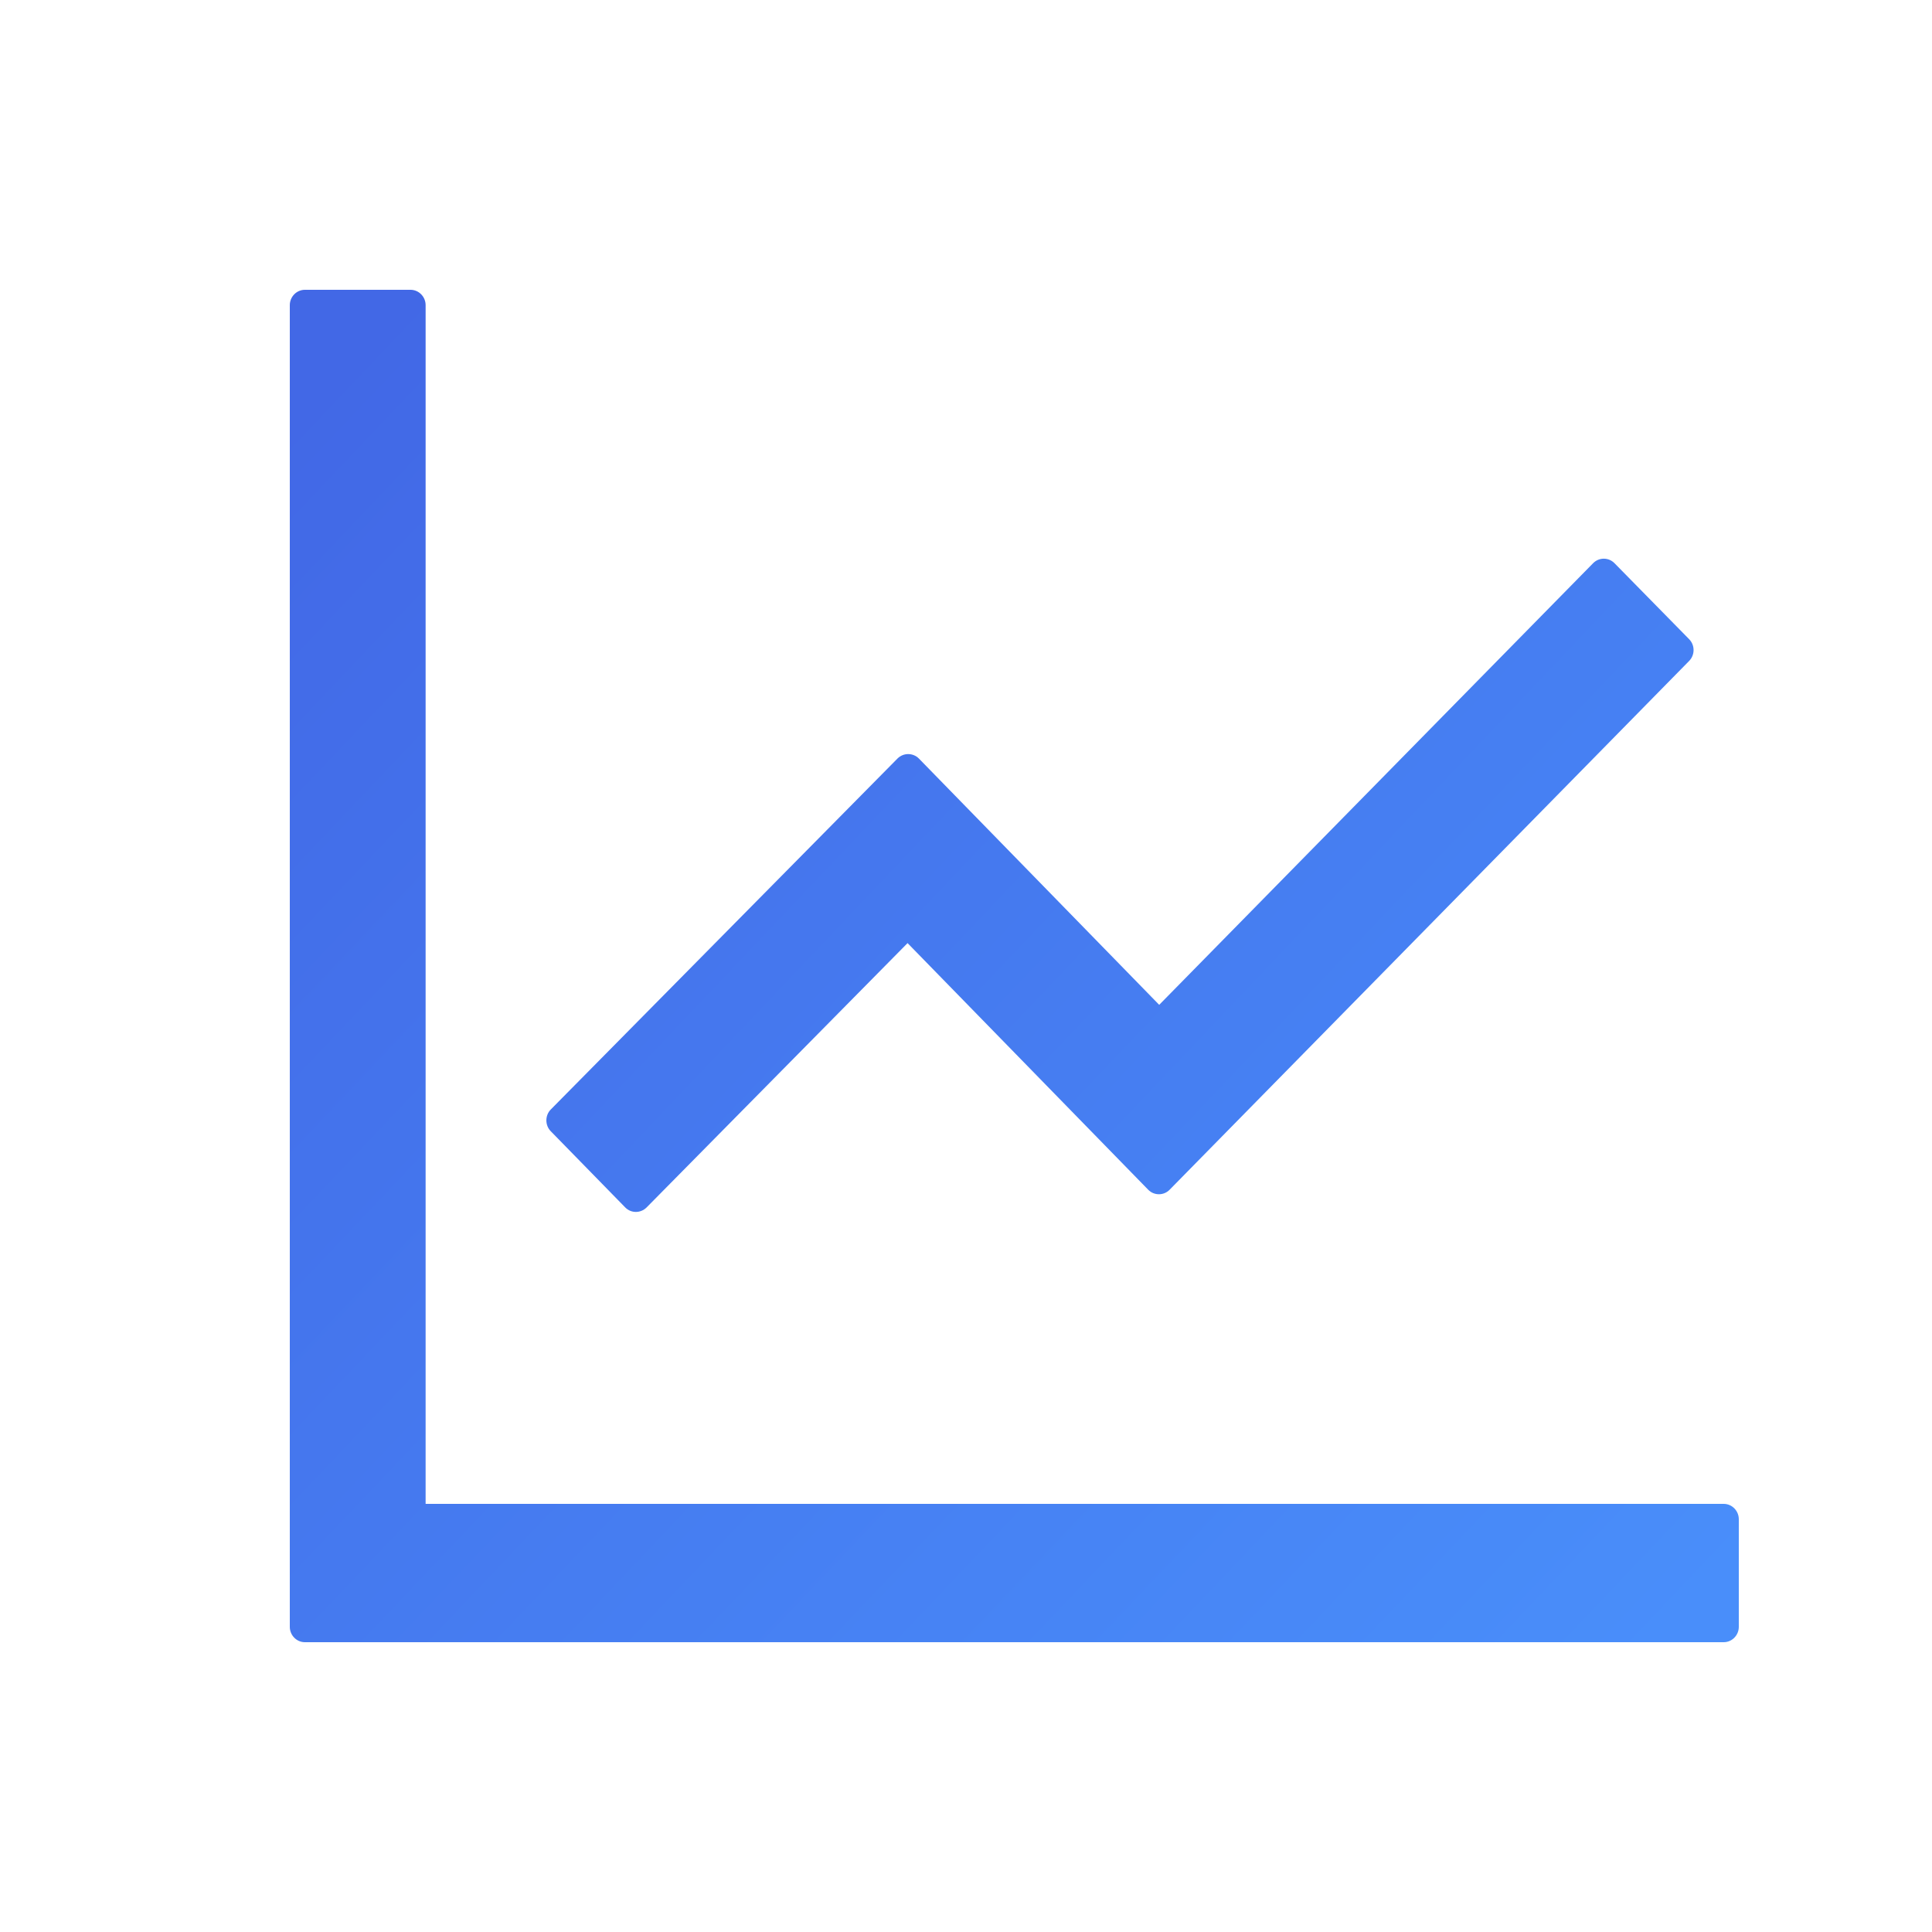 <?xml version="1.0" encoding="UTF-8"?>
<svg width="20px" height="20px" viewBox="0 0 20 20" version="1.1" xmlns="http://www.w3.org/2000/svg" xmlns:xlink="http://www.w3.org/1999/xlink">
    <title>line chart</title>
    <defs>
        <linearGradient x1="2.871%" y1="6.444%" x2="100%" y2="93.556%" id="linearGradient-1">
            <stop stop-color="#4268E6" offset="0%"></stop>
            <stop stop-color="#498EFA" offset="100%"></stop>
        </linearGradient>
    </defs>
    <g id="line-chart" stroke="none" stroke-width="1" fill="none" fill-rule="evenodd">
        <g fill-rule="nonzero">
            <rect id="矩形" fill="#000000" opacity="0" x="0" y="0" width="20" height="20"></rect>
            <path d="M17.844,15.568 L4.406,15.568 L4.406,3.159 C4.406,3.072 4.336,3 4.25,3 L3.156,3 C3.07,3 3,3.072 3,3.159 L3,16.841 C3,16.928 3.07,17 3.156,17 L17.844,17 C17.93,17 18,16.928 18,16.841 L18,15.727 C18,15.64 17.93,15.568 17.844,15.568 Z M6.473,12.5 C6.533,12.561 6.631,12.561 6.693,12.5 L9.395,9.763 L11.887,12.317 C11.947,12.378 12.047,12.378 12.107,12.317 L17.486,6.842 C17.547,6.78 17.547,6.679 17.486,6.617 L16.713,5.83 C16.652,5.768 16.553,5.768 16.492,5.83 L12,10.402 L9.512,7.852 C9.451,7.791 9.352,7.791 9.291,7.852 L5.701,11.486 C5.641,11.547 5.641,11.649 5.701,11.71 L6.473,12.5 Z" id="形状" fill="url(#linearGradient-1)"></path>
        </g>
    </g>
</svg>
